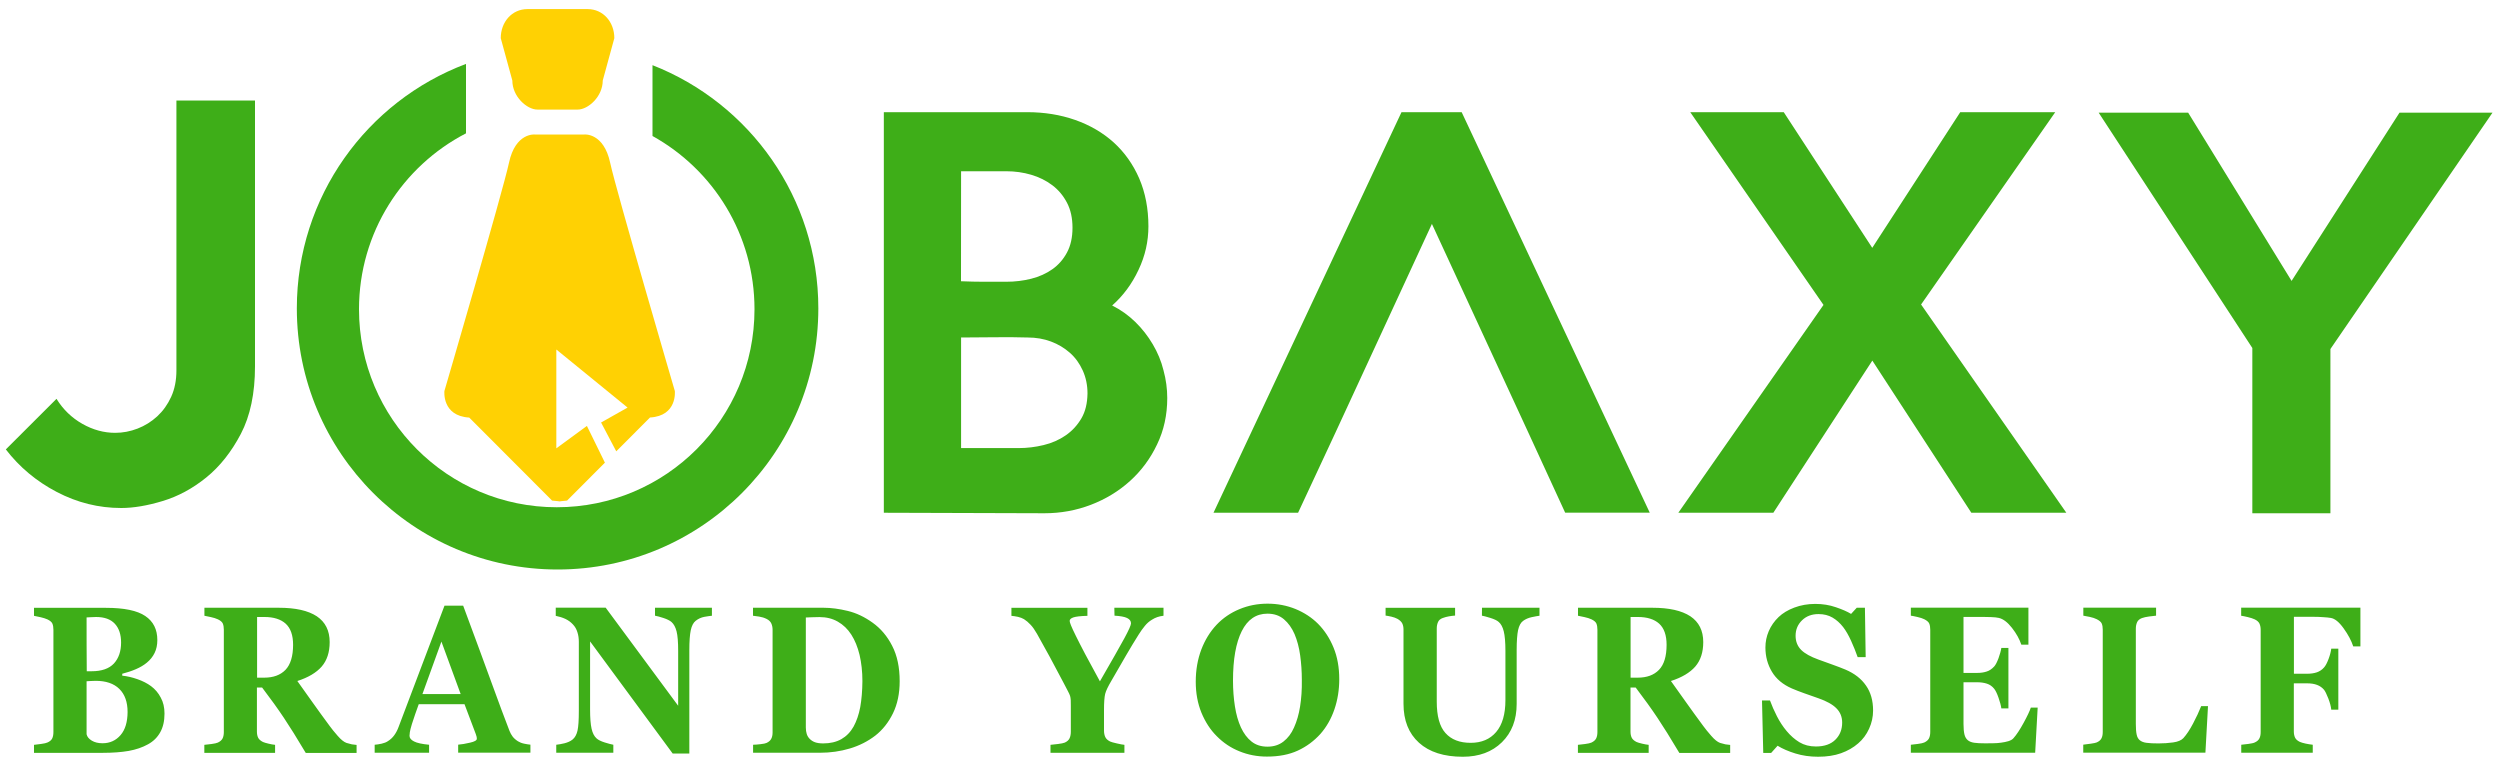 <?xml version="1.0" encoding="utf-8"?>
<!-- Generator: Adobe Illustrator 23.0.0, SVG Export Plug-In . SVG Version: 6.00 Build 0)  -->
<svg version="1.1" id="Group_3_1_" xmlns="http://www.w3.org/2000/svg" xmlns:xlink="http://www.w3.org/1999/xlink" x="0px" y="0px"
	 viewBox="0 0 3000 938" style="enable-background:new 0 0 3000 938;" xml:space="preserve">
<style type="text/css">
	.st0{fill-rule:evenodd;clip-rule:evenodd;fill:#3EAE18;}
	.st1{fill:#3EAE18;}
	.st2{fill-rule:evenodd;clip-rule:evenodd;fill:#FFD103;}
</style>
<g id="brand_yourself">
	<g>
		<path class="st0" d="M181.3,823.4c-4.6-3.4-10.1-6.2-16.4-8.4c-6.3-2.2-12.3-3.6-18.2-4.2v-2.3c5.8-1.5,11.3-3.3,16.4-5.5
			c5.1-2.2,9.5-4.8,13.1-7.8c4-3.3,7.1-7.1,9.3-11.6c2.2-4.5,3.3-9.6,3.3-15.5c0-12.8-4.8-22.4-14.5-28.9
			c-9.6-6.5-25.3-9.8-47.1-9.8H40.8v9.6c2.3,0.4,5,1,8.1,1.7c3.1,0.7,5.8,1.6,8.1,2.6c3.1,1.5,5.1,3.2,5.9,5.1
			c0.8,2,1.2,4.4,1.2,7.4v122.6c0,3.2-0.5,5.8-1.5,7.8c-1,2-2.9,3.6-5.7,4.8c-1.4,0.7-3.9,1.2-7.4,1.7c-3.5,0.5-6.4,0.9-8.7,1.1v9.6
			h82.6c11.9,0,22.2-0.8,31-2.3c8.8-1.6,16.5-4.2,23.3-8c6.4-3.5,11.2-8.3,14.6-14.4c3.4-6.1,5.1-13.5,5.1-22.4
			c0-7.4-1.5-13.8-4.5-19.2C190,831.5,186.1,827,181.3,823.4z M103.9,740.9c1.6-0.1,3.6-0.2,5.9-0.3c2.3-0.1,4.1-0.2,5.6-0.2
			c9.9,0,17.4,2.7,22.4,8.1c5,5.4,7.5,12.9,7.5,22.6c0,10.5-2.9,18.9-8.6,25.1c-5.8,6.2-14.7,9.3-26.8,9.3h-5.8
			C103.9,805.4,103.9,740.9,103.9,740.9z M144.7,882.1c-5.6,6.5-12.8,9.8-21.7,9.8c-5,0-9.3-1-12.8-3.1c-3.5-2.1-5.6-4.6-6.3-7.7
			v-63.6c1.1-0.1,2.9-0.2,5.2-0.3c2.4-0.1,4.2-0.2,5.7-0.2c12.3,0,21.8,3.2,28.4,9.7c6.6,6.5,9.9,15.7,9.9,27.8
			C153,866.4,150.3,875.6,144.7,882.1z M415.8,891.5c-3.1-1.1-6.6-3.9-10.6-8.5c-4-4.6-7.2-8.5-9.5-11.7
			c-7.3-9.9-14.4-19.6-21.1-29.1c-6.8-9.5-12.7-17.8-17.8-25c13.1-4.2,22.8-10,29.2-17.3c6.4-7.4,9.6-17.2,9.6-29.4
			c0-13.8-5.2-24.1-15.5-31c-10.4-6.8-25.5-10.2-45.5-10.2h-89.3v9.6c1.9,0.3,4.4,0.9,7.7,1.6c3.3,0.7,6.1,1.6,8.5,2.7
			c3.1,1.5,5.1,3.2,5.9,5.1c0.8,2,1.2,4.4,1.2,7.4v122.7c0,3.1-0.5,5.7-1.5,7.7c-1,2-2.9,3.7-5.7,5c-1.5,0.7-4,1.2-7.6,1.7
			c-3.6,0.5-6.4,0.8-8.6,1v9.6h84.9v-9.6c-2.2-0.2-4.8-0.7-7.8-1.4c-3-0.7-5.3-1.4-6.7-2c-2.8-1.4-4.8-3.1-5.8-5.1
			c-1-2-1.5-4.5-1.5-7.5v-52.8h6.2c10.4,13.7,19.1,25.8,26.1,36.3c7,10.5,15.8,24.5,26.3,42.2h61v-9.6c-1.1-0.1-3-0.3-5.7-0.7
			C419.7,892.5,417.5,892,415.8,891.5z M342.6,803.8c-6.1,6.3-14.6,9.4-25.6,9.4h-8.5v-72.8h8.9c11,0,19.5,2.7,25.4,8
			c5.9,5.4,8.9,13.8,8.9,25.4C351.7,787.5,348.6,797.5,342.6,803.8z M621.5,889.5c-2.8-1.8-4.9-3.7-6.4-5.7c-1.5-2-2.7-4.2-3.7-6.7
			c-5.8-15-12.9-34-21.2-56.9c-8.3-22.9-19.8-54-34.4-93.4h-22.4c-10.5,27.8-20.2,53.2-28.9,76.3c-8.7,23-17.4,46.1-26.1,69
			c-1.4,3.9-3.2,7.3-5.3,10.2c-2.1,2.9-4.7,5.3-7.8,7.2c-1.8,1.2-4.2,2.2-7.3,2.9c-3.1,0.7-5.9,1.1-8.4,1.3v9.6h65.3v-9.6
			c-8.4-0.8-14.5-2.1-18.1-4c-3.6-1.8-5.4-4.1-5.4-6.7c0-0.8,0.1-2.2,0.4-4.3c0.3-2,1.1-5.4,2.5-9.9c1.1-3.5,2.4-7.5,4-12
			c1.5-4.5,2.9-8.4,4.2-11.8h54.9l13.6,36c0.5,1.4,0.8,2.5,1,3.3c0.1,0.8,0.2,1.6,0.2,2.2c0,1.9-2.7,3.5-8.2,4.7
			c-5.5,1.3-10.2,2.1-14.2,2.4v9.6h86.7v-9.6c-2.2-0.2-4.7-0.6-7.5-1.2C626,891.8,623.6,890.8,621.5,889.5z M506.9,832.9l22.8-63
			l23.1,63H506.9z M785.9,738.8c2.6,0.5,6.1,1.4,10.3,2.8s7.5,3,9.6,4.8c2.8,2.5,4.8,6.2,6.1,11.3c1.3,5.1,1.9,12.9,1.9,23.4v65.8
			l-87-117.7h-59.9v9.8c4.3,0.9,8.2,2.1,11.6,3.7c3.4,1.6,6.4,3.8,9,6.6c2.5,2.6,4.3,5.7,5.4,9.4c1.2,3.6,1.7,7.5,1.7,11.6v82.4
			c0,11.3-0.5,19.3-1.6,24.1c-1.1,4.8-3.1,8.4-6,10.7c-2.5,2-5.7,3.4-9.5,4.4c-3.8,0.9-7.1,1.5-10,1.8v9.6H736v-9.6
			c-2.6-0.5-6.1-1.4-10.5-2.8c-4.4-1.4-7.6-3-9.6-4.8c-2.8-2.5-4.8-6.3-6-11.6c-1.2-5.3-1.8-13-1.8-23.1v-81.7l99.1,134.5h20V779.9
			c0-10.4,0.6-18.2,1.7-23.6c1.2-5.4,3.1-9.1,5.9-11.3c3.1-2.5,6.7-4.1,10.5-4.8c3.9-0.7,6.9-1.1,9-1.3v-9.6h-68.3V738.8z
			 M1047.1,747.2c-9.6-6.9-19.5-11.6-29.8-14.1c-10.3-2.5-20-3.8-29-3.8h-84.7v9.6c1.7,0.2,4.2,0.5,7.3,1c3.2,0.5,6.2,1.4,9,2.8
			c2.8,1.4,4.7,3.2,5.7,5.5c1,2.2,1.5,4.8,1.5,7.5v123.3c0,2.9-0.5,5.5-1.6,7.5c-1,2.1-2.9,3.7-5.6,5c-1.2,0.6-3.6,1.1-7.2,1.5
			c-3.6,0.4-6.6,0.7-9,0.7v9.6H984c12.5,0,24.4-1.7,35.8-5.1c11.4-3.4,21.6-8.6,30.6-15.5c8.8-6.9,15.9-15.9,21.2-26.8
			c5.3-10.9,8-23.7,8-38.4c0-16.8-3-30.9-9-42.5C1064.7,763.4,1056.8,754.1,1047.1,747.2z M1032.3,848.5c-1.7,9-4.4,16.8-8,23.4
			c-3.7,6.6-8.6,11.6-14.7,15.1c-6.1,3.4-13.3,5.1-21.8,5.1c-4,0-7.3-0.5-9.8-1.4c-2.5-0.9-4.6-2.3-6.3-4c-1.7-1.7-2.9-3.7-3.6-5.9
			c-0.7-2.2-1.1-4.8-1.1-7.8v-132c1.6-0.1,4.1-0.2,7.5-0.3c3.3-0.1,6.3-0.2,8.9-0.2c8.2,0,15.6,1.8,22,5.5
			c6.5,3.7,11.9,8.9,16.2,15.6c4.3,6.7,7.6,14.8,9.9,24.3c2.2,9.5,3.4,20,3.4,31.5C1034.8,829,1033.9,839.5,1032.3,848.5z
			 M1337.4,738.8c7,0.4,12,1.3,15.1,2.8s4.7,3.6,4.7,6.4c0,2.2-2.7,8.2-8,18c-5.3,9.8-15.1,27-29.3,51.6
			c-6.9-12.5-12.8-23.4-17.7-32.7c-4.9-9.3-8.6-16.6-11.2-21.9c-2.8-5.6-4.7-9.8-5.8-12.5c-1.1-2.7-1.6-4.5-1.6-5.4
			c0-1.8,1.5-3.2,4.4-4.2c2.9-1,8.6-1.7,16.9-1.9v-9.6h-91.2v9.6c2.3,0.2,4.9,0.6,7.8,1.2c2.9,0.7,5.3,1.6,7.3,2.8
			c2.7,1.7,5.3,3.9,7.9,6.7c2.6,2.7,5.1,6.4,7.7,10.9c4.9,8.7,10,17.9,15.4,27.8c5.4,9.9,10.9,20.4,16.7,31.4c2,3.8,3.7,7,4.9,9.4
			c1.3,2.4,2.2,4.4,2.7,5.9c0.4,1.4,0.7,3.1,0.8,5.1c0.1,2,0.1,4.4,0.1,7.1v30.7c0,3.1-0.5,5.7-1.5,7.9c-1,2.2-2.9,3.9-5.7,5.2
			c-1.6,0.7-4.3,1.2-8.2,1.7c-3.9,0.5-6.9,0.8-9,1v9.6h88.7v-9.6c-1.9-0.2-5-0.7-9.1-1.7c-4.1-0.9-6.8-1.7-8.1-2.3
			c-2.8-1.4-4.8-3.2-5.8-5.4s-1.5-4.8-1.5-7.7V852c0-9.2,0.5-15.6,1.4-19.3c0.9-3.7,3.5-9.1,7.6-16c6.3-11,12.1-21,17.4-30.1
			c5.3-9.1,10.4-17.6,15.3-25.3c2.4-3.8,4.8-7.2,7.3-10.2c2.5-3.1,5.4-5.6,8.6-7.5c2-1.3,4.1-2.3,6.4-3.1s4.7-1.3,7.4-1.6v-9.6h-59
			L1337.4,738.8L1337.4,738.8z M1581.7,748.6c-7.6-7.6-16.7-13.5-27.1-17.8c-10.4-4.2-21.6-6.4-33.5-6.4c-12,0-23.2,2.2-33.8,6.6
			c-10.6,4.4-19.7,10.6-27.4,18.7c-7.8,8.3-13.9,18.2-18.3,29.7c-4.4,11.6-6.7,24.5-6.7,38.7c0,13.7,2.3,26,6.8,37.1
			c4.6,11.1,10.7,20.6,18.5,28.3c7.8,7.9,16.9,14,27.2,18.1c10.3,4.2,21.3,6.3,32.9,6.3c14.4,0,26.7-2.4,37.1-7.2
			c10.4-4.8,19.4-11.5,27.1-20c7.3-8.3,12.9-18.1,16.8-29.5c3.9-11.4,5.8-23.5,5.8-36.2c0-14.2-2.3-26.9-6.9-38
			C1595.7,766,1589.5,756.5,1581.7,748.6z M1560.1,847.8c-1.5,9.4-3.9,17.8-7.3,25.3c-3.1,7.1-7.4,12.7-12.7,16.8
			c-5.3,4.1-11.7,6.1-19.1,6.1c-7.6,0-13.9-2-19.1-6.1s-9.4-9.7-12.8-17c-3.3-7.2-5.7-15.6-7.2-25.3c-1.5-9.6-2.3-19.9-2.3-30.8
			c0-25.6,3.5-45.4,10.5-59.4c7-14,17.3-21,30.8-21c7.9,0,14.5,2.2,19.8,6.7c5.3,4.5,9.6,10.5,12.8,17.9c3.1,7.4,5.4,15.9,6.7,25.4
			c1.3,9.5,2,19.3,2,29.4C1562.4,827.8,1561.6,838.4,1560.1,847.8z M1778.3,738.8c1.9,0.3,5.3,1.2,10.1,2.7s8.2,3.1,10.1,4.9
			c2.7,2.3,4.7,6,6,11.2c1.3,5.2,2,13,2,23.5v59c0,16.8-3.7,29.6-11.1,38.3c-7.4,8.7-17.6,13-30.6,13c-13.2,0-23.3-3.9-30.3-11.8
			c-7-7.8-10.4-20.4-10.4-37.6v-87.8c0-2.9,0.5-5.4,1.5-7.7c1-2.3,2.9-3.9,5.7-4.9c2.5-0.9,5-1.6,7.5-2s4.9-0.8,7.3-0.9v-9.3h-83.4
			v9.3c1.8,0.2,4.1,0.7,7,1.3c2.8,0.7,5.2,1.5,7.2,2.6c2.8,1.6,4.8,3.5,5.8,5.5c1,2,1.5,4.5,1.5,7.4v89c0,20,6.2,35.6,18.6,46.8
			c12.4,11.2,29.9,16.8,52.6,16.8c19.4,0,35.1-5.8,46.9-17.4c11.8-11.6,17.7-26.9,17.7-46v-64.7c0-10.6,0.6-18.6,1.7-23.9
			c1.2-5.3,3.2-9,6-11c2.8-2.1,6.2-3.6,10.3-4.5c4.1-0.9,7.2-1.4,9.4-1.7v-9.6h-69L1778.3,738.8L1778.3,738.8z M2064.1,891.5
			c-3.1-1.1-6.6-3.9-10.6-8.5c-4-4.6-7.2-8.5-9.5-11.7c-7.3-9.9-14.4-19.6-21.1-29.1c-6.8-9.5-12.7-17.8-17.8-25
			c13.1-4.2,22.8-10,29.2-17.3c6.4-7.4,9.6-17.2,9.6-29.4c0-13.8-5.2-24.1-15.5-31c-10.4-6.8-25.5-10.2-45.5-10.2h-89.3v9.6
			c1.9,0.3,4.4,0.9,7.7,1.6s6.1,1.6,8.5,2.7c3.1,1.5,5.1,3.2,5.9,5.1c0.8,2,1.2,4.4,1.2,7.4v122.7c0,3.1-0.5,5.7-1.5,7.7
			c-1,2-2.9,3.7-5.7,5c-1.5,0.7-4,1.2-7.6,1.7c-3.6,0.5-6.4,0.8-8.6,1v9.6h84.9v-9.6c-2.2-0.2-4.8-0.7-7.8-1.4c-3-0.7-5.3-1.4-6.7-2
			c-2.8-1.4-4.8-3.1-5.8-5.1c-1-2-1.5-4.5-1.5-7.5v-52.8h6.2c10.4,13.7,19.1,25.8,26.1,36.3c7,10.5,15.8,24.5,26.3,42.2h61v-9.6
			c-1.1-0.1-3-0.3-5.7-0.7C2068,892.5,2065.8,892,2064.1,891.5z M1990.8,803.8c-6.1,6.3-14.6,9.4-25.6,9.4h-8.5v-72.8h8.9
			c11,0,19.5,2.7,25.4,8c5.9,5.4,8.9,13.8,8.9,25.4C1999.9,787.5,1996.9,797.5,1990.8,803.8z M2214.5,803.5
			c-4.5-1.9-9.6-3.8-15.4-5.9c-5.8-2-11.4-4.1-16.9-6.1c-9.4-3.4-16.4-7.2-20.8-11.6c-4.4-4.4-6.7-10.1-6.7-17
			c0-7.4,2.6-13.5,7.7-18.5c5.1-5,11.7-7.5,19.8-7.5c6.4,0,12,1.4,16.8,4.2c4.8,2.8,9,6.6,12.7,11.3c3.4,4.4,6.6,10,9.6,16.6
			c3,6.7,5.7,13.2,7.9,19.6h9.6l-0.9-59.3h-9.8l-6.8,7.4c-4.4-2.7-10.5-5.4-18.2-8c-7.7-2.7-16-4-24.8-4c-9,0-17.4,1.5-25.1,4.4
			c-7.7,2.9-14,6.7-18.9,11.4c-5.2,5-9.1,10.6-11.8,16.9s-4,12.8-4,19.6c0,10.7,2.6,20.4,7.8,29.1c5.2,8.7,13.1,15.3,23.8,20
			c4.6,2,9.6,3.9,14.9,5.8c5.3,1.9,11,3.9,17.3,6.1c9.6,3.4,16.8,7.3,21.4,12c4.6,4.6,6.9,10.3,6.9,17.1c0,8.3-2.7,15.1-8.1,20.5
			c-5.4,5.4-13.2,8.2-23.4,8.2c-7.6,0-14.1-1.7-19.8-5.1c-5.6-3.4-10.7-7.9-15.3-13.4c-4.4-5.2-8.3-11.2-11.7-17.8
			c-3.4-6.6-6.1-12.9-8.3-18.9h-9.6l1.5,62.9h9.5l7.7-8.6c5.8,3.6,13,6.7,21.4,9.3c8.4,2.6,17.5,3.9,27.2,3.9
			c10.5,0,19.6-1.4,27.5-4.2c7.8-2.8,14.8-6.7,20.7-11.9c5.5-4.7,9.8-10.5,13-17.5c3.2-7,4.8-14.3,4.8-21.8c0-11.9-2.8-21.9-8.5-30
			C2233.5,814.4,2225.3,808.1,2214.5,803.5z M2428.3,867.5c-4.5,8.2-8.5,14.3-12.1,18.3c-1.3,1.6-3.4,2.7-6.1,3.6
			c-2.7,0.8-5.7,1.4-8.8,1.8c-2.8,0.4-6,0.7-9.6,0.7c-3.7,0.1-6.8,0.1-9.4,0.1c-5.6,0-10-0.2-13.3-0.7s-5.8-1.5-7.7-3.1
			c-1.9-1.6-3.3-4-4-7c-0.7-3.1-1.1-7.2-1.1-12.4v-50.1h16.4c4.4,0,8.3,0.6,11.7,1.7c3.4,1.1,6.3,3.1,8.7,6.1
			c1.6,2,3.4,5.5,5.2,10.7c1.8,5.2,3,9.5,3.4,12.9h8.5v-72.6h-8.5c-0.5,3.5-1.7,7.6-3.4,12.4c-1.8,4.7-3.5,8.1-5.2,9.9
			c-2.8,3-5.8,5.1-9.2,6.1c-3.4,1.1-7.1,1.6-11.2,1.6h-16.4v-67.2h23.1c2.6,0,5.9,0.1,9.9,0.2c4,0.1,7.1,0.5,9.4,1
			c5.2,1.2,10.5,5.2,15.8,12c5.3,6.8,9,13.5,11.2,20.1h8.5v-44.4h-141.1v9.6c1.8,0.2,4.4,0.8,8,1.6c3.5,0.8,6.2,1.7,8.2,2.7
			c3.1,1.6,5.1,3.3,5.9,5.2c0.8,1.9,1.2,4.4,1.2,7.3v122.7c0,3.1-0.5,5.7-1.5,7.7c-1,2-2.9,3.7-5.7,5c-1.5,0.7-4,1.2-7.6,1.7
			c-3.6,0.5-6.4,0.8-8.5,1v9.6h149.2l3-54.2h-8.2C2435.7,853.1,2432.8,859.3,2428.3,867.5z M2631.7,868.2c-4,7.6-7.9,13.4-11.7,17.6
			c-2.5,2.6-6.5,4.3-12.2,5.1c-5.6,0.8-11.5,1.2-17.4,1.2c-6.1,0-10.9-0.2-14.4-0.7c-3.5-0.4-6.2-1.5-8.1-3
			c-1.9-1.5-3.3-3.8-3.9-6.9c-0.7-3.1-1-7.4-1-12.8V754.4c0-2.9,0.5-5.4,1.5-7.7c1-2.2,2.9-3.9,5.8-5c2.4-0.8,5.2-1.5,8.5-1.9
			c3.3-0.4,6.1-0.8,8.5-1v-9.6h-87.3v9.6c1.9,0.3,4.5,0.8,7.8,1.5c3.3,0.7,6,1.6,8.4,2.8c3.1,1.6,5.1,3.3,5.9,5.2
			c0.8,1.9,1.2,4.4,1.2,7.3v122.7c0,3.2-0.5,5.8-1.6,7.8c-1,2-2.9,3.6-5.6,4.8c-1.1,0.5-3.4,1-7,1.5c-3.5,0.5-6.6,0.9-9.2,1.2v9.6
			h146.6l3.1-55.8h-8.2C2638.9,853.7,2635.7,860.7,2631.7,868.2z M2689.4,729.3v9.6c1.8,0.2,4.4,0.8,7.9,1.6
			c3.4,0.8,6.2,1.7,8.3,2.7c2.9,1.4,4.8,3.1,5.8,5.2c0.9,2.1,1.4,4.5,1.4,7.3v122.7c0,3.2-0.5,5.8-1.6,7.8c-1,2-2.9,3.6-5.6,4.8
			c-1.4,0.7-3.9,1.2-7.5,1.7c-3.6,0.5-6.5,0.8-8.6,1v9.6h85.8v-9.6c-2.8-0.3-5.7-0.8-8.6-1.4c-2.9-0.6-5.1-1.3-6.8-2
			c-2.8-1.3-4.8-3-5.8-5.1c-1-2.1-1.5-4.6-1.5-7.5V820h15.8c4.7,0,8.7,0.6,12.1,1.9c3.4,1.3,6.1,3.2,8.3,5.8
			c1.4,1.7,3.1,5.2,5.2,10.5c2,5.3,3.2,9.7,3.5,13.4h8.5v-73.2h-8.5c-0.4,3.4-1.4,7.5-3.2,12.3c-1.8,4.8-3.6,8.2-5.4,10.2
			c-2.5,2.9-5.5,4.8-8.7,5.9c-3.3,1.1-7.2,1.7-11.7,1.7h-15.8v-68.3h24.8c3.1,0,6.6,0.1,10.3,0.4c3.7,0.2,6.7,0.5,9,0.9
			c4.9,0.7,10.1,4.9,15.6,12.6c5.5,7.6,9.3,14.9,11.5,21.6h8.6v-46.5H2689.4z"/>
	</g>
</g>
<g id="_J">
	<g>
		<path class="st1" d="M211.7,120.6v323.8c0,12-2.1,22.6-6.3,31.8c-4.2,9.2-9.8,17-16.7,23.4c-7,6.4-14.8,11.3-23.6,14.7
			c-8.8,3.4-17.7,5.1-26.9,5.1c-13.5,0-26.7-3.6-39.4-10.8c-12.7-7.2-23.1-17.2-31-30L7,539.3c16.3,21.2,36.7,38.3,61.2,51.1
			c24.5,12.8,50.2,19.2,77.3,19.2c14.7,0,31.3-2.8,49.8-8.4s35.9-15,52.2-28.2c16.3-13.2,30.1-30.6,41.5-52.3
			c11.3-21.6,17-48.7,17-81.1v-319H211.7z"/>
	</g>
</g>
<g id="BAXY">
	<g>
		<path class="st0" d="M1383.3,413.1c-5.8-9.8-12.7-18.7-20.9-26.7c-8.2-8-17.4-14.6-27.8-19.8c13.1-11.6,23.7-25.8,31.6-42.7
			c8-16.8,11.9-34.2,11.9-52.3c0-21.2-3.7-40.4-11-57.4c-7.4-17-17.6-31.4-30.7-43.3c-13.1-11.8-28.6-20.8-46.3-27
			c-17.7-6.2-36.9-9.3-57.6-9.3h-171.9v480.7l192.8,0.6c19.5,0,38.1-3.4,55.8-10.2c17.7-6.8,33.3-16.3,46.8-28.5
			c13.5-12.2,24.4-26.8,32.5-43.9c8.2-17,12.2-35.5,12.2-55.6c0-11.2-1.5-22.3-4.5-33.3C1393.5,433.3,1389.1,422.9,1383.3,413.1z
			 M1153.3,205.5h54.3c10.3,0,20.3,1.4,29.8,4.2c9.5,2.8,18,7,25.4,12.6c7.4,5.6,13.2,12.6,17.6,21c4.4,8.4,6.6,18.4,6.6,30
			c0,11.6-2.2,21.5-6.6,29.7c-4.4,8.2-10.2,14.9-17.6,20.1c-7.4,5.2-15.8,9-25.4,11.4s-19.5,3.6-29.8,3.6h-27.5
			c-8,0-16.9-0.2-26.9-0.6L1153.3,205.5L1153.3,205.5z M1297.7,502c-4.8,8.2-11,15-18.8,20.4c-7.8,5.4-16.6,9.3-26.6,11.7
			c-9.9,2.4-19.9,3.6-29.8,3.6h-69.2V405c13.5,0,26.9-0.1,40-0.3c13.1-0.2,26.5-0.1,40,0.3c9.9,0,19.2,1.6,27.8,4.8
			c8.6,3.2,16.1,7.7,22.7,13.5c6.6,5.8,11.7,12.9,15.5,21.3c3.8,8.4,5.7,17.6,5.7,27.6C1304.8,483.9,1302.5,493.8,1297.7,502z
			 M1681.8,134.6l-225.6,480.7h101.5l44.8-96.1l115.8-250.5L1834,519.1l44.2,96.1h101.5L1754,134.6L1681.8,134.6L1681.8,134.6z
			 M2466.3,134.6h-114l-105.6,162.8l-106.2-162.8h-112.2l159.9,231.3L2014,615.3h114l118.8-182.6l118.8,182.6h114l-174.3-249.9
			L2466.3,134.6z M2879.4,135.2l-129.5,201.9l-124.1-201.9h-107.4l184.4,282.4v198.3h93.7V418.8L2991,135.2L2879.4,135.2
			L2879.4,135.2z"/>
	</g>
</g>
<g id="Group_2_1_">
	<g id="Rectangle_1">
		<g>
			<path class="st0" d="M783,78.2v85c73,40.5,122.4,118.4,122.4,207.9c0,131.2-106.2,237.6-237.3,237.6
				c-131.1,0-237.3-106.4-237.3-237.6c0-91.9,52.1-171.6,128.4-211.1V76.7c-118.6,44.6-203,159.1-203,293.4
				c0,173,140.1,313.3,312.9,313.3S982,543.1,982,370.1C982,237.3,899.5,123.9,783,78.2z"/>
		</g>
	</g>
	<g id="Group_1_1_">
		<g id="Shape_1">
			<g>
				<path class="st2" d="M644.9,131.5h48.3c12.6,0,30.1-15.6,30.1-34.9l13.9-50.8c0-19.3-13.3-34.9-32.1-34.9H633
					c-18.8,0-32.1,15.6-32.1,34.9l13.9,50.8C614.8,115.9,632.3,131.5,644.9,131.5z M809.8,469.2c0,0-70.5-240.7-77.6-273.9
					c-7.8-36.2-30.8-33.9-30.8-33.9h-30.8v0h-29c0,0-23.1-2.3-30.8,33.9c-7.1,33.3-77.5,273.9-77.5,273.9s-3.3,29.9,29.8,31.9
					l99.4,99.6l8.1,0.8v0.2l0.9-0.1l0.9,0.1v-0.2l8.1-0.8l45.4-45.5l-21.6-44.1L667.6,538V419.4l85.5,69.7l-31.8,17.9l18.2,34.6
					l40.5-40.6C813.1,499.1,809.8,469.2,809.8,469.2z"/>
			</g>
		</g>
	</g>
</g>
</svg>
